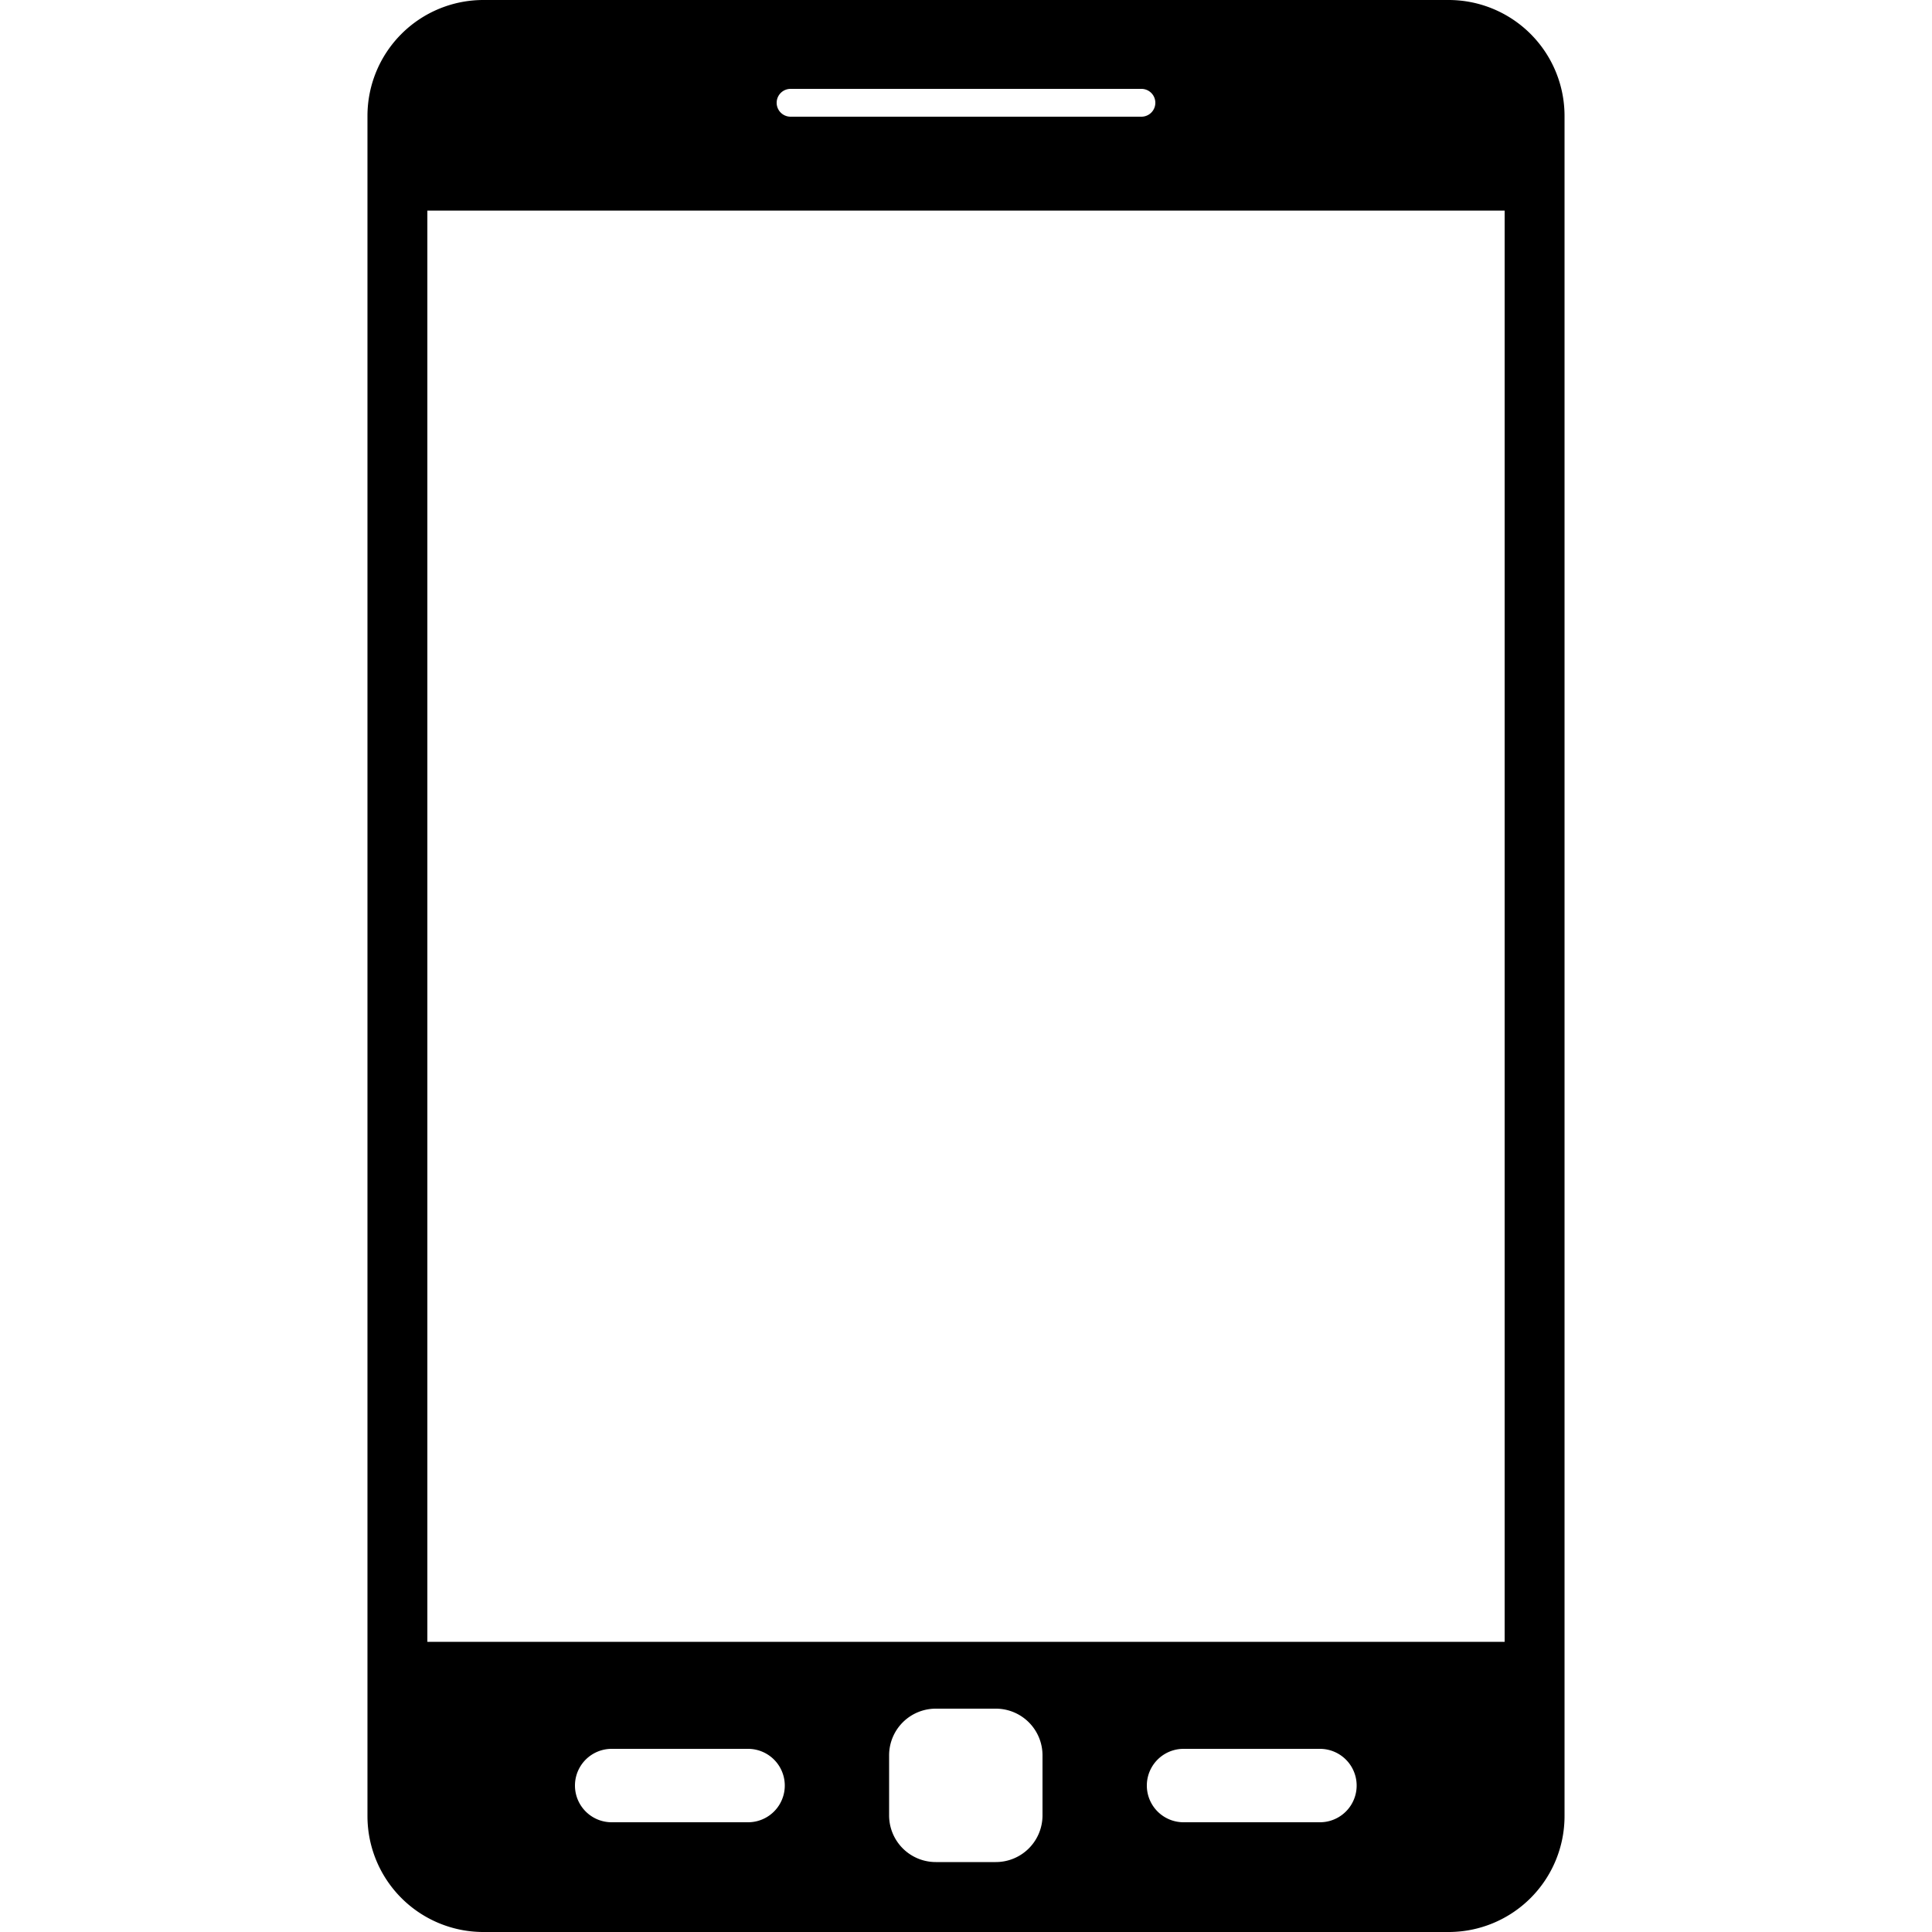 <svg id="Capa_5" width="500px" height="500px" data-name="Capa 5" xmlns="http://www.w3.org/2000/svg" viewBox="0 0 309.8 500"><title>icon5</title><path d="M374.9,0H125.1a30,30,0,0,0-30,30V470a30,30,0,0,0,30,30H374.9a30,30,0,0,0,30-30V30A30,30,0,0,0,374.9,0ZM204.6,23h90.8a3.6,3.6,0,1,1,0,7.2H204.6a3.6,3.6,0,1,1,0-7.2Zm-11,448.6H158.3a9.5,9.5,0,0,1,0-19h35.3a9.5,9.5,0,1,1,0,19Zm76.2-1.8a12.08,12.08,0,0,1-12.1,12.1H242.2a12.08,12.08,0,0,1-12.1-12.1V454.3a12.08,12.08,0,0,1,12.1-12.1h15.5a12.08,12.08,0,0,1,12.1,12.1Zm71.8,1.8H306.3a9.5,9.5,0,0,1,0-19h35.3a9.5,9.5,0,0,1,0,19Zm47.8-46.7H110.6V54.5H389.4Z" transform="translate(-95.1)"/></svg>